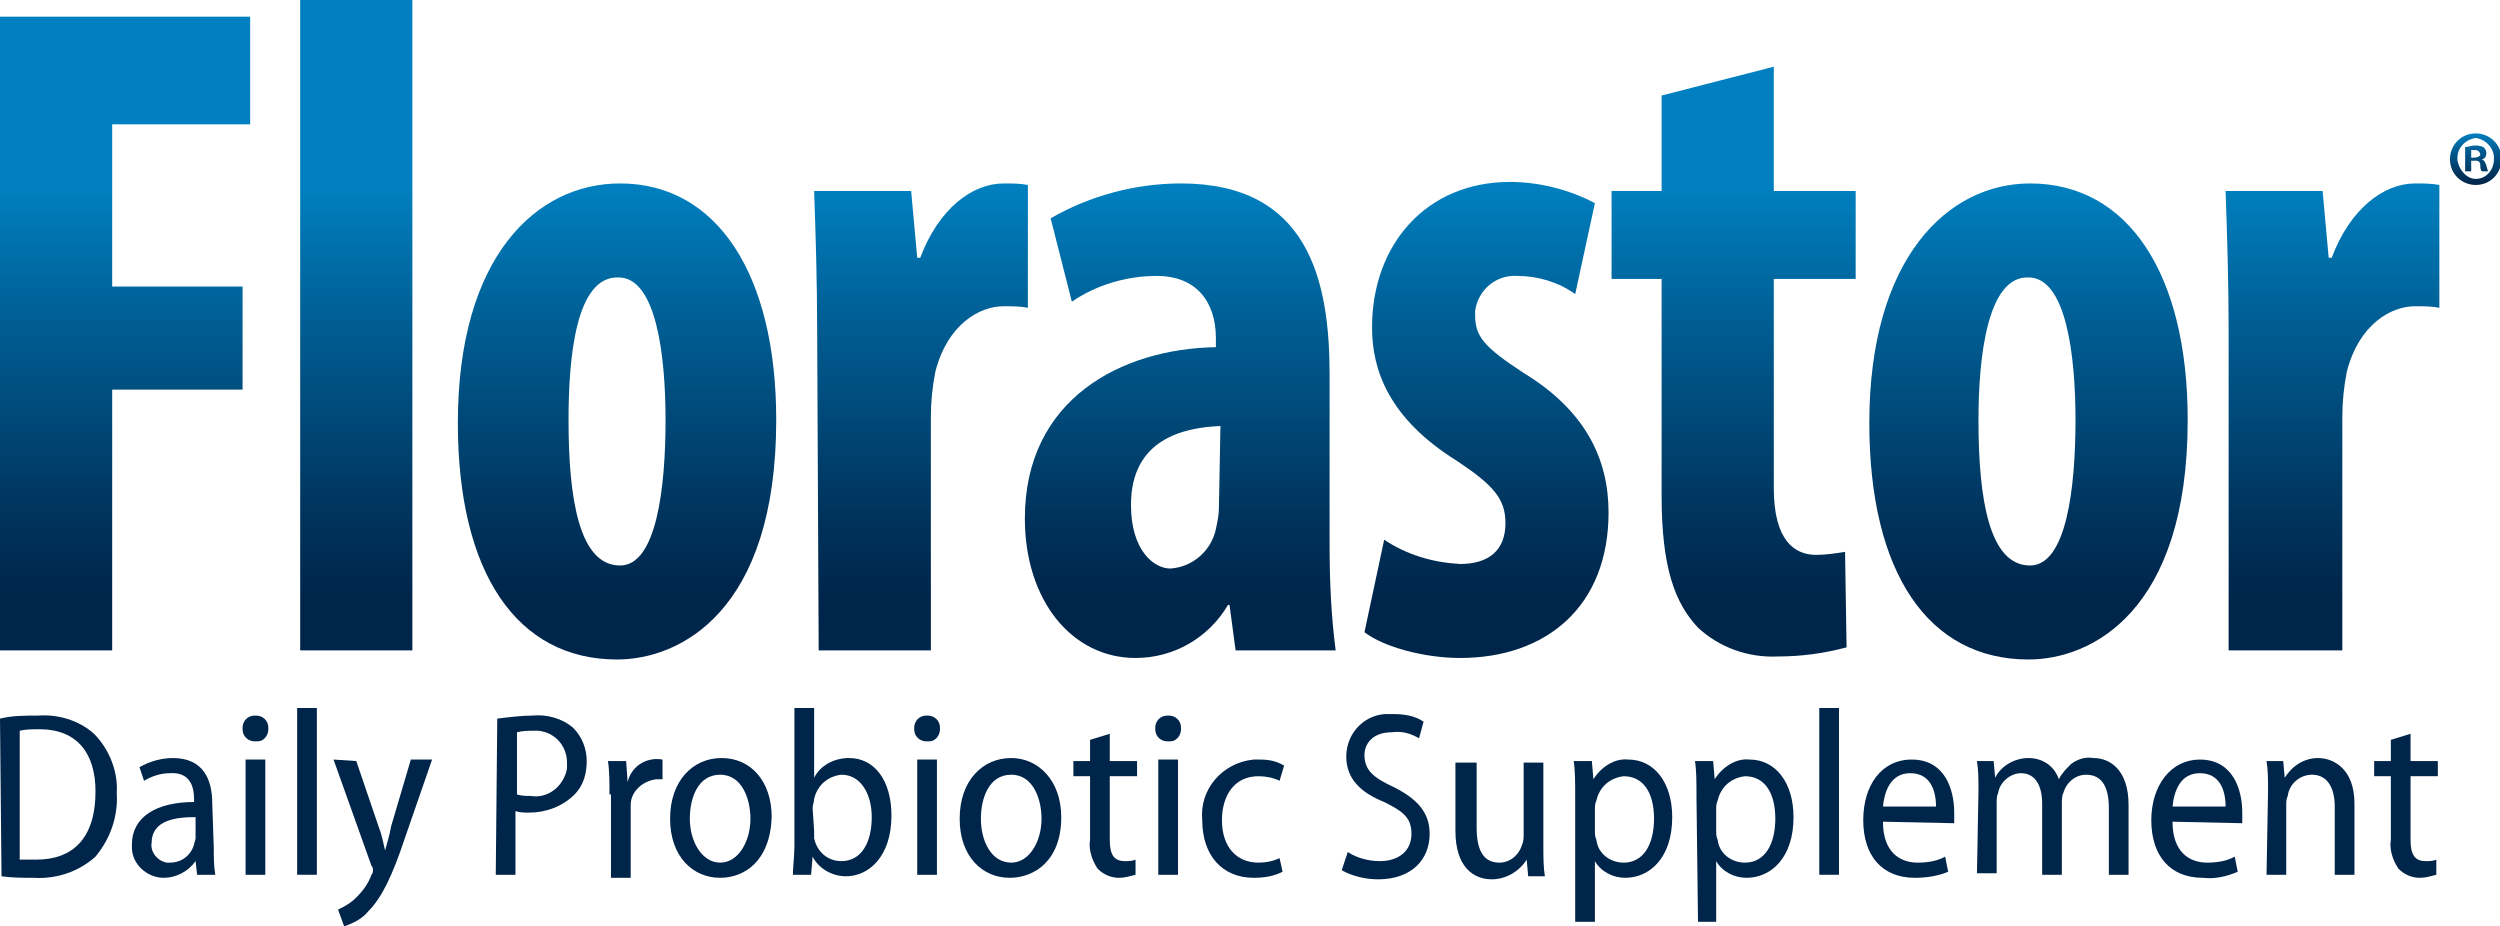 <?xml version="1.0" encoding="utf-8"?>
<!-- Generator: Adobe Illustrator 20.1.0, SVG Export Plug-In . SVG Version: 6.00 Build 0)  -->
<svg version="1.1" id="Layer_1" xmlns="http://www.w3.org/2000/svg" xmlns:xlink="http://www.w3.org/1999/xlink" x="0px" y="0px"
	 width="100%" height="100%" viewBox="0 0 164.9 61.1" enable-background="new 0 0 164.9 61.1" xml:space="preserve">
<title>USA_Florastor_logo</title>
<linearGradient id="SVGID_1_" gradientUnits="userSpaceOnUse" x1="2277.595" y1="204.57" x2="2277.595" y2="232.11" gradientTransform="matrix(-1 0 0 1 2285.85 -192.45)">
	<stop  offset="0" style="stop-color:#0080C0"/>
	<stop  offset="0.39" style="stop-color:#00588C"/>
	<stop  offset="0.8" style="stop-color:#00335C"/>
	<stop  offset="1" style="stop-color:#00254A"/>
</linearGradient>
<path fill="url(#SVGID_1_)" d="M0,1.1h16.5v7.1H7.4v10.7h8.6v6.8H7.4v17.2H0V1.1z"/>
<linearGradient id="SVGID_2_" gradientUnits="userSpaceOnUse" x1="2262.32" y1="204.57" x2="2262.32" y2="232.11" gradientTransform="matrix(-1 0 0 1 2285.85 -192.45)">
	<stop  offset="0" style="stop-color:#0080C0"/>
	<stop  offset="0.39" style="stop-color:#00588C"/>
	<stop  offset="0.8" style="stop-color:#00335C"/>
	<stop  offset="1" style="stop-color:#00254A"/>
</linearGradient>
<path fill="url(#SVGID_2_)" d="M19.8,0h7.4v42.9h-7.4V0z"/>
<linearGradient id="SVGID_3_" gradientUnits="userSpaceOnUse" x1="2245.16" y1="204.55" x2="2245.16" y2="232.09" gradientTransform="matrix(-1 0 0 1 2285.85 -192.45)">
	<stop  offset="0" style="stop-color:#0080C0"/>
	<stop  offset="0.39" style="stop-color:#00588C"/>
	<stop  offset="0.8" style="stop-color:#00335C"/>
	<stop  offset="1" style="stop-color:#00254A"/>
</linearGradient>
<path fill="url(#SVGID_3_)" d="M51.2,27.7c0,12.7-6.4,15.8-10.5,15.8c-6.6,0-10.5-5.7-10.5-15.6c0-11,5.2-15.8,10.7-15.8
	C47.3,12.1,51.2,18.1,51.2,27.7z M37.5,27.7c0,5.2,0.7,9.6,3.4,9.6c2.4,0,3-5.1,3-9.6c0-4.2-0.6-9.4-3.1-9.4
	C38,18.2,37.5,23.5,37.5,27.7z"/>
<linearGradient id="SVGID_4_" gradientUnits="userSpaceOnUse" x1="2225.13" y1="204.538" x2="2225.13" y2="232.078" gradientTransform="matrix(-1 0 0 1 2285.85 -192.45)">
	<stop  offset="0" style="stop-color:#0080C0"/>
	<stop  offset="0.39" style="stop-color:#00588C"/>
	<stop  offset="0.8" style="stop-color:#00335C"/>
	<stop  offset="1" style="stop-color:#00254A"/>
</linearGradient>
<path fill="url(#SVGID_4_)" d="M53.9,21.7c0-3-0.1-6.3-0.2-9.1h6.4l0.4,4.4h0.2c1.2-3.2,3.4-4.9,5.5-4.9c0.5,0,1.1,0,1.6,0.1v8.1
	c-0.5-0.1-1.1-0.1-1.6-0.1c-1.6,0-3.7,1.2-4.5,4.3c-0.2,1-0.3,2-0.3,3v15.4h-7.4L53.9,21.7z"/>
<linearGradient id="SVGID_5_" gradientUnits="userSpaceOnUse" x1="2207.965" y1="204.54" x2="2207.965" y2="232.08" gradientTransform="matrix(-1 0 0 1 2285.85 -192.45)">
	<stop  offset="0" style="stop-color:#0080C0"/>
	<stop  offset="0.39" style="stop-color:#00588C"/>
	<stop  offset="0.8" style="stop-color:#00335C"/>
	<stop  offset="1" style="stop-color:#00254A"/>
</linearGradient>
<path fill="url(#SVGID_5_)" d="M81.5,42.9l-0.4-3H81c-1.3,2.2-3.6,3.5-6.1,3.5c-4.2,0-7.3-3.8-7.3-9.2c0-7.9,6.4-11.2,12.6-11.3
	v-0.6c0-2.4-1.3-4.1-3.9-4.1c-2,0-4,0.6-5.6,1.7l-1.4-5.5c2.6-1.5,5.6-2.3,8.6-2.3c8.4,0,9.8,6.4,9.8,12.6V36c0,2.3,0.1,4.6,0.4,6.9
	L81.5,42.9z M80.5,28.1c-2.5,0.1-5.9,0.9-5.9,5.2c0,3,1.5,4.2,2.6,4.2c1.5-0.1,2.7-1.2,3-2.6c0.1-0.5,0.2-0.9,0.2-1.4L80.5,28.1z"/>
<linearGradient id="SVGID_6_" gradientUnits="userSpaceOnUse" x1="2187.83" y1="204.54" x2="2187.83" y2="232.08" gradientTransform="matrix(-1 0 0 1 2285.85 -192.45)">
	<stop  offset="0" style="stop-color:#0080C0"/>
	<stop  offset="0.39" style="stop-color:#00588C"/>
	<stop  offset="0.8" style="stop-color:#00335C"/>
	<stop  offset="1" style="stop-color:#00254A"/>
</linearGradient>
<path fill="url(#SVGID_6_)" d="M91.3,35.6c1.5,1,3.2,1.5,5,1.6c1.9,0,3-0.9,3-2.7c0-1.6-0.8-2.5-3.2-4.1c-4.5-2.8-5.6-6-5.6-8.8
	c0-5.5,3.6-9.6,9.1-9.6c1.9,0,3.9,0.5,5.6,1.4l-1.3,6c-1.1-0.8-2.5-1.2-3.8-1.2c-1.4-0.1-2.6,0.9-2.8,2.3c0,0.1,0,0.2,0,0.3
	c0,1.4,0.6,2.1,3.2,3.8c4.1,2.5,5.6,5.7,5.6,9.2c0,6.2-4.1,9.6-9.8,9.6c-2.3,0-5-0.7-6.3-1.7L91.3,35.6z"/>
<linearGradient id="SVGID_7_" gradientUnits="userSpaceOnUse" x1="2171.435" y1="204.57" x2="2171.435" y2="232.11" gradientTransform="matrix(-1 0 0 1 2285.85 -192.45)">
	<stop  offset="0" style="stop-color:#0080C0"/>
	<stop  offset="0.39" style="stop-color:#00588C"/>
	<stop  offset="0.8" style="stop-color:#00335C"/>
	<stop  offset="1" style="stop-color:#00254A"/>
</linearGradient>
<path fill="url(#SVGID_7_)" d="M117,4.4v8.2h5.4v5.8H117v13.8c0,3.5,1.4,4.4,2.8,4.4c0.6,0,1.3-0.1,1.9-0.2l0.1,6.3
	c-1.5,0.4-3,0.6-4.5,0.6c-2,0.1-3.9-0.6-5.3-1.9c-1.5-1.6-2.4-3.9-2.4-8.7V18.4h-3.3v-5.8h3.3V6.3L117,4.4z"/>
<linearGradient id="SVGID_8_" gradientUnits="userSpaceOnUse" x1="2152.12" y1="204.55" x2="2152.12" y2="232.09" gradientTransform="matrix(-1 0 0 1 2285.85 -192.45)">
	<stop  offset="0" style="stop-color:#0080C0"/>
	<stop  offset="0.39" style="stop-color:#00588C"/>
	<stop  offset="0.8" style="stop-color:#00335C"/>
	<stop  offset="1" style="stop-color:#00254A"/>
</linearGradient>
<path fill="url(#SVGID_8_)" d="M144.3,27.7c0,12.7-6.4,15.8-10.5,15.8c-6.6,0-10.5-5.7-10.5-15.6c0-10.9,5.2-15.8,10.6-15.8
	C140.4,12.1,144.3,18.1,144.3,27.7z M130.5,27.7c0,5.2,0.7,9.6,3.4,9.6c2.4,0,3-5.1,3-9.6c0-4.2-0.6-9.4-3.1-9.4
	C131.1,18.2,130.5,23.5,130.5,27.7z"/>
<linearGradient id="SVGID_9_" gradientUnits="userSpaceOnUse" x1="2132.095" y1="204.538" x2="2132.095" y2="232.078" gradientTransform="matrix(-1 0 0 1 2285.85 -192.45)">
	<stop  offset="0" style="stop-color:#0080C0"/>
	<stop  offset="0.39" style="stop-color:#00588C"/>
	<stop  offset="0.8" style="stop-color:#00335C"/>
	<stop  offset="1" style="stop-color:#00254A"/>
</linearGradient>
<path fill="url(#SVGID_9_)" d="M147,21.7c0-3-0.1-6.3-0.2-9.1h6.4l0.4,4.4h0.2c1.2-3.2,3.4-4.9,5.5-4.9c0.5,0,1.1,0,1.6,0.1v8.1
	c-0.5-0.1-1.1-0.1-1.6-0.1c-1.6,0-3.7,1.2-4.5,4.3c-0.2,1-0.3,2-0.3,3v15.4H147V21.7z"/>
<linearGradient id="SVGID_10_" gradientUnits="userSpaceOnUse" x1="220.93" y1="-10.88" x2="220.93" y2="-14.24" gradientTransform="matrix(1 0 0 -1 -57.63 -2.09)">
	<stop  offset="0" style="stop-color:#0080C0"/>
	<stop  offset="0.39" style="stop-color:#00588C"/>
	<stop  offset="0.8" style="stop-color:#00335C"/>
	<stop  offset="1" style="stop-color:#00254A"/>
</linearGradient>
<path fill="url(#SVGID_10_)" d="M163.3,8.8c0.9,0,1.7,0.7,1.7,1.7c0,0.9-0.7,1.7-1.7,1.7c-0.9,0-1.7-0.7-1.7-1.7c0,0,0,0,0,0
	C161.6,9.6,162.3,8.8,163.3,8.8C163.2,8.8,163.3,8.8,163.3,8.8z M163.3,9.1c-0.7,0.1-1.3,0.7-1.2,1.5c0.1,0.6,0.6,1.2,1.2,1.2
	c0.7,0,1.2-0.6,1.2-1.3c0,0,0,0,0-0.1C164.5,9.8,164,9.2,163.3,9.1C163.3,9.1,163.3,9.1,163.3,9.1L163.3,9.1z M163,11.3h-0.4V9.7
	c0.2,0,0.4-0.1,0.6-0.1c0.2,0,0.4,0,0.6,0.1c0.1,0.1,0.2,0.2,0.2,0.4c0,0.2-0.1,0.4-0.3,0.4l0,0c0.2,0.1,0.2,0.2,0.3,0.4
	c0,0.1,0.1,0.3,0.1,0.4h-0.4c-0.1-0.1-0.1-0.3-0.1-0.4c0-0.2-0.1-0.3-0.3-0.3c0,0,0,0,0,0H163L163,11.3z M163,10.4h0.2
	c0.2,0,0.4-0.1,0.4-0.2s-0.1-0.3-0.3-0.3H163L163,10.4z"/>
<path fill="#00254A" d="M0,47.4c0.8-0.2,1.6-0.2,2.5-0.2c1.3-0.1,2.7,0.3,3.7,1.2c1,1,1.6,2.5,1.5,3.9c0.1,1.5-0.4,3-1.4,4.2
	c-1.1,1-2.6,1.5-4.1,1.4c-0.7,0-1.4,0-2.1-0.1L0,47.4z M1.3,56.7c0.4,0,0.7,0,1.1,0c2.4,0,3.9-1.4,3.9-4.5c0-2.5-1.2-4.1-3.7-4.1
	c-0.4,0-0.9,0-1.3,0.1V56.7z"/>
<path fill="#00254A" d="M14.1,55.9c0,0.6,0,1.2,0.1,1.8H13l-0.1-0.9l0,0c-0.5,0.7-1.3,1.1-2.1,1.1c-1.1,0-2.1-0.9-2.1-2
	c0-0.1,0-0.1,0-0.2c0-1.8,1.6-2.8,4.1-2.8v-0.2c0-0.7-0.2-1.8-1.6-1.7c-0.6,0-1.2,0.2-1.7,0.5l-0.3-0.9c0.7-0.4,1.5-0.6,2.2-0.6
	c2,0,2.6,1.4,2.6,3L14.1,55.9z M12.8,53.9c-1.2,0-2.8,0.2-2.8,1.7c-0.1,0.6,0.4,1.2,1,1.3c0.1,0,0.1,0,0.2,0c0.8,0,1.4-0.5,1.6-1.2
	c0-0.1,0.1-0.3,0.1-0.4V53.9z"/>
<path fill="#00254A" d="M16.8,48.9c-0.4,0-0.8-0.3-0.8-0.8c0,0,0,0,0-0.1c0-0.4,0.3-0.8,0.8-0.8c0,0,0,0,0.1,0
	c0.4,0,0.8,0.3,0.8,0.8c0,0,0,0,0,0.1c0,0.4-0.3,0.8-0.7,0.8C16.9,48.9,16.8,48.9,16.8,48.9L16.8,48.9z M16.2,57.7v-7.6h1.3v7.6
	H16.2z"/>
<path fill="#00254A" d="M19.6,46.7h1.3v11h-1.3V46.7z"/>
<path fill="#00254A" d="M23.5,50.2l1.5,4.4c0.2,0.5,0.3,1.1,0.4,1.5l0,0c0.1-0.4,0.3-1,0.4-1.6l1.3-4.4h1.4l-1.8,5.2
	c-0.8,2.4-1.5,3.9-2.4,4.8c-0.4,0.5-1,0.8-1.6,1l-0.4-1.1c0.4-0.2,0.8-0.4,1.2-0.8c0.4-0.4,0.8-0.9,1-1.5c0.1-0.1,0.1-0.2,0.1-0.3
	c0-0.1,0-0.2-0.1-0.3l-2.5-7L23.5,50.2z"/>
<path fill="#00254A" d="M32.8,47.4c0.8-0.1,1.6-0.2,2.3-0.2c1-0.1,2,0.2,2.7,0.8c0.6,0.6,0.9,1.4,0.9,2.2c0,0.8-0.2,1.6-0.8,2.2
	c-0.8,0.8-1.9,1.2-3,1.2c-0.3,0-0.6,0-0.9-0.1v4.2h-1.3L32.8,47.4z M34.1,52.4c0.3,0.1,0.6,0.1,0.9,0.1c1.2,0.2,2.2-0.7,2.4-1.8
	c0-0.1,0-0.3,0-0.4c0-1.1-0.8-2-1.9-2.1c-0.1,0-0.2,0-0.3,0c-0.4,0-0.7,0-1.1,0.1V52.4z"/>
<path fill="#00254A" d="M40.2,52.4c0-0.8,0-1.6-0.1-2.2h1.2l0.1,1.4l0,0c0.2-1,1.2-1.7,2.3-1.5v1.3c-0.1,0-0.3,0-0.4,0
	c-0.9,0.1-1.7,0.8-1.7,1.7c0,0.2,0,0.4,0,0.7v4.1h-1.3V52.4z"/>
<path fill="#00254A" d="M47.5,57.9c-1.8,0-3.3-1.4-3.3-3.9s1.5-4,3.4-4s3.3,1.5,3.3,3.9C50.8,56.8,49.1,57.9,47.5,57.9L47.5,57.9z
	 M47.5,56.9c1.2,0,2-1.4,2-2.9c0-1.2-0.5-2.9-2-2.9s-2,1.6-2,2.9C45.5,55.5,46.3,56.9,47.5,56.9z"/>
<path fill="#00254A" d="M52.4,46.7h1.3v4.6l0,0c0.4-0.8,1.3-1.3,2.3-1.3c1.7,0,2.8,1.5,2.8,3.8c0,2.7-1.5,4-3,4
	c-0.9,0-1.8-0.5-2.2-1.3l0,0l-0.1,1.2h-1.2c0-0.5,0.1-1.3,0.1-1.9L52.4,46.7z M53.7,54.8c0,0.2,0,0.3,0,0.5c0.2,0.9,0.9,1.5,1.8,1.5
	c1.3,0,2-1.2,2-2.9c0-1.5-0.7-2.8-2-2.8c-0.9,0.1-1.6,0.7-1.8,1.6c0,0.2-0.1,0.4-0.1,0.6L53.7,54.8z"/>
<path fill="#00254A" d="M61.1,48.9c-0.4,0-0.8-0.3-0.8-0.8c0,0,0,0,0-0.1c0-0.4,0.3-0.8,0.8-0.8c0,0,0,0,0.1,0
	c0.4,0,0.8,0.3,0.8,0.8c0,0,0,0,0,0.1c0,0.4-0.3,0.8-0.7,0.8C61.2,48.9,61.2,48.9,61.1,48.9L61.1,48.9z M60.5,57.7v-7.6h1.3v7.6
	H60.5z"/>
<path fill="#00254A" d="M66.6,57.9c-1.8,0-3.3-1.4-3.3-3.9s1.5-4,3.4-4c1.8,0,3.3,1.5,3.3,3.9C70,56.8,68.2,57.9,66.6,57.9
	L66.6,57.9z M66.7,56.9c1.2,0,2-1.4,2-2.9c0-1.2-0.5-2.9-2-2.9c-1.5,0-2,1.6-2,2.9C64.7,55.5,65.4,56.9,66.7,56.9z"/>
<path fill="#00254A" d="M73.2,48.4v1.8H75v1h-1.8v4.2c0,1,0.3,1.4,1,1.4c0.2,0,0.5,0,0.7-0.1v1c-0.4,0.1-0.7,0.2-1.1,0.2
	c-0.5,0-1-0.2-1.4-0.6c-0.4-0.6-0.6-1.3-0.5-1.9v-4.2h-1.1v-1h1.1v-1.4L73.2,48.4z"/>
<path fill="#00254A" d="M77,48.9c-0.4,0-0.8-0.3-0.8-0.8c0,0,0,0,0-0.1c0-0.4,0.3-0.8,0.8-0.8c0,0,0,0,0.1,0c0.4,0,0.8,0.3,0.8,0.8
	c0,0,0,0,0,0.1c0,0.4-0.3,0.8-0.7,0.8C77.1,48.9,77.1,48.9,77,48.9L77,48.9z M76.4,57.7v-7.6h1.3v7.6H76.4z"/>
<path fill="#00254A" d="M84.6,57.5c-0.6,0.3-1.2,0.4-1.9,0.4c-2.1,0-3.4-1.5-3.4-3.8c-0.2-2,1.3-3.8,3.4-4c0.1,0,0.2,0,0.4,0
	c0.6,0,1.1,0.1,1.6,0.4l-0.3,1c-0.4-0.2-0.9-0.3-1.4-0.3c-1.6,0-2.4,1.3-2.4,2.9c0,1.8,1,2.8,2.4,2.8c0.5,0,1-0.1,1.4-0.3L84.6,57.5
	z"/>
<path fill="#00254A" d="M88.9,56.2c0.6,0.4,1.4,0.6,2.1,0.6c1.3,0,2.1-0.7,2.1-1.8s-0.6-1.5-1.8-2.1c-1.5-0.6-2.5-1.5-2.5-3
	c0-1.6,1.3-2.9,2.9-2.8c0.1,0,0.2,0,0.2,0c0.7,0,1.4,0.1,2,0.5l-0.3,1.1c-0.5-0.3-1.1-0.5-1.8-0.4c-1.3,0-1.8,0.8-1.8,1.5
	c0,1,0.6,1.5,1.9,2.1c1.6,0.8,2.4,1.7,2.4,3.1c0,1.7-1.2,3-3.4,3c-0.8,0-1.7-0.2-2.4-0.6L88.9,56.2z"/>
<path fill="#00254A" d="M101.8,55.7c0,0.8,0,1.5,0.1,2.1h-1.1l-0.1-1.1l0,0c-0.5,0.8-1.4,1.3-2.3,1.3c-1.2,0-2.4-0.8-2.4-3.2v-4.5
	h1.4v4.3c0,1.4,0.4,2.3,1.5,2.3c0.7,0,1.3-0.5,1.5-1.2c0.1-0.2,0.1-0.5,0.1-0.7v-4.7h1.3L101.8,55.7z"/>
<path fill="#00254A" d="M103.9,52.6c0-1,0-1.8-0.1-2.4h1.2l0.1,1.2l0,0c0.5-0.8,1.4-1.4,2.3-1.3c1.7,0,2.9,1.5,2.9,3.8
	c0,2.7-1.5,4-3.1,4c-0.8,0-1.6-0.4-2-1.1l0,0v4h-1.3L103.9,52.6z M105.2,54.8c0,0.2,0,0.4,0.1,0.6c0.1,0.9,0.9,1.5,1.8,1.5
	c1.3,0,2-1.2,2-2.9s-0.7-2.8-2-2.8c-0.9,0.1-1.6,0.7-1.8,1.6c-0.1,0.2-0.1,0.4-0.1,0.6L105.2,54.8z"/>
<path fill="#00254A" d="M111.9,52.6c0-1,0-1.8-0.1-2.4h1.2l0.1,1.2l0,0c0.5-0.8,1.4-1.4,2.3-1.3c1.7,0,2.9,1.5,2.9,3.8
	c0,2.7-1.5,4-3.1,4c-0.8,0-1.6-0.4-2-1.1l0,0v4H112L111.9,52.6z M113.2,54.8c0,0.2,0,0.4,0.1,0.6c0.1,0.9,0.9,1.5,1.8,1.5
	c1.3,0,2-1.2,2-2.9s-0.7-2.8-2-2.8c-0.9,0.1-1.6,0.7-1.8,1.6c-0.1,0.2-0.1,0.4-0.1,0.6L113.2,54.8z"/>
<path fill="#00254A" d="M120,46.7h1.3v11H120V46.7z"/>
<path fill="#00254A" d="M124.2,54.2c0,2,1.1,2.7,2.3,2.7c0.6,0,1.3-0.1,1.8-0.4l0.2,1c-0.7,0.3-1.5,0.4-2.2,0.4
	c-2.2,0-3.4-1.5-3.4-3.8s1.2-4,3.2-4c2.2,0,2.8,2,2.8,3.5c0,0.2,0,0.4,0,0.7L124.2,54.2z M127.7,53.2c0-1.1-0.4-2.2-1.7-2.2
	s-1.7,1.2-1.8,2.2H127.7z"/>
<path fill="#00254A" d="M130.5,52.2c0-0.8,0-1.4-0.1-2h1.1l0.1,1.1l0,0c0.4-0.8,1.3-1.3,2.2-1.3c0.9,0,1.7,0.5,2,1.4l0,0
	c0.2-0.4,0.5-0.7,0.8-1c0.4-0.3,0.9-0.5,1.5-0.4c1,0,2.3,0.7,2.3,3.1v4.6h-1.3v-4.4c0-1.3-0.4-2.2-1.5-2.2c-0.7,0-1.3,0.5-1.5,1.2
	c-0.1,0.2-0.1,0.5-0.1,0.7v4.7h-1.3v-4.7c0-1.1-0.4-2-1.4-2c-0.7,0-1.4,0.6-1.5,1.3c-0.1,0.2-0.1,0.4-0.1,0.7v4.6h-1.3L130.5,52.2z"
	/>
<path fill="#00254A" d="M143.3,54.2c0,2,1.1,2.7,2.3,2.7c0.6,0,1.3-0.1,1.8-0.4l0.2,1c-0.7,0.3-1.5,0.5-2.3,0.4
	c-2.2,0-3.4-1.5-3.4-3.8s1.3-4,3.2-4c2.2,0,2.8,2,2.8,3.5c0,0.2,0,0.4,0,0.7L143.3,54.2z M146.8,53.2c0-1.1-0.4-2.2-1.7-2.2
	s-1.7,1.2-1.8,2.2H146.8z"/>
<path fill="#00254A" d="M149.6,52.2c0-0.8,0-1.4-0.1-2h1.1l0.1,1.1l0,0c0.5-0.8,1.3-1.3,2.2-1.3c1,0,2.4,0.7,2.4,3v4.7h-1.3v-4.5
	c0-1.1-0.4-2.1-1.5-2.1c-0.8,0-1.5,0.6-1.6,1.4c-0.1,0.2-0.1,0.4-0.1,0.6v4.6h-1.3L149.6,52.2z"/>
<path fill="#00254A" d="M159,48.4v1.8h1.8v1H159v4.2c0,1,0.3,1.4,1,1.4c0.2,0,0.5,0,0.7-0.1v1c-0.4,0.1-0.7,0.2-1.1,0.2
	c-0.5,0-1-0.2-1.4-0.6c-0.4-0.6-0.6-1.3-0.5-1.9v-4.2h-1.1v-1h1.1v-1.4L159,48.4z"/>
</svg>
